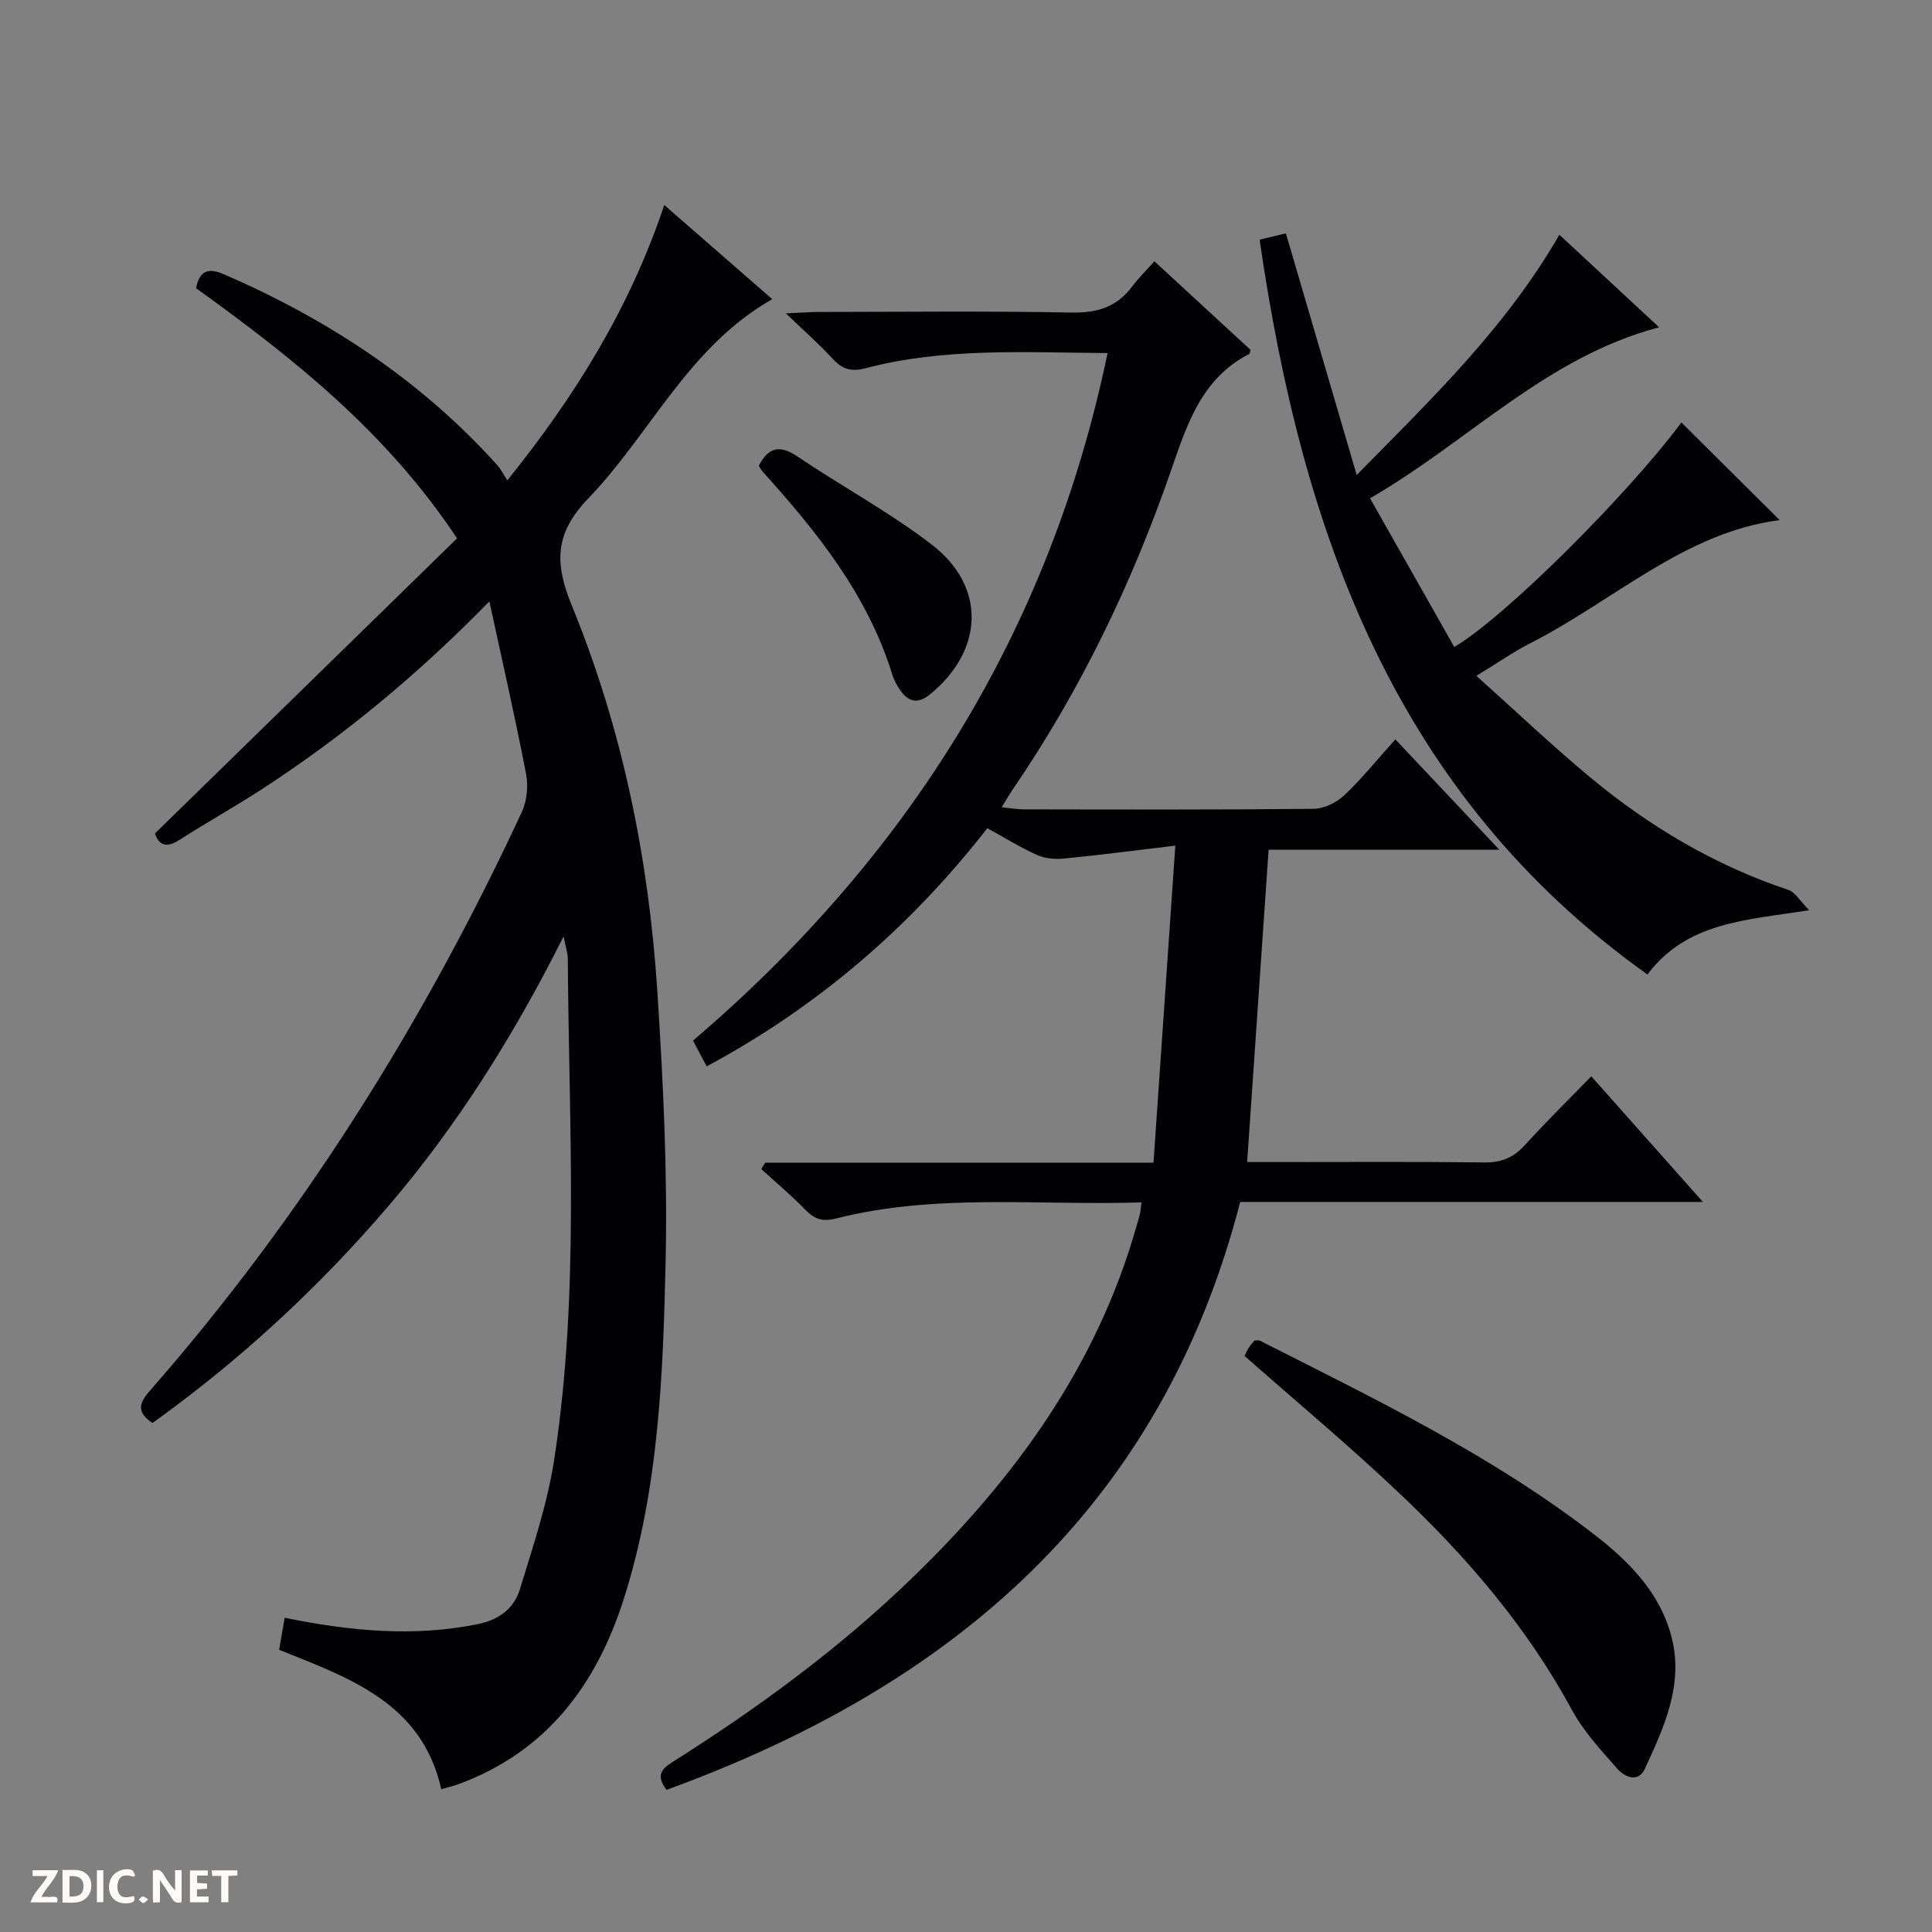 <svg enable-background="new 0 0 400 400" viewBox="0 0 400 400" xmlns="http://www.w3.org/2000/svg"><rect x="0" y="0" width="400" height="400" fill="#808080" stroke="none"/><g fill="#fcfbfa"><path d="m37.59 393.81c-.92.31-1.52.05-2-.78-.7-1.2-1.52-2.34-2.47-3.78v4.59c-.55.03-.95.05-1.41.07-.03-.37-.06-.64-.06-.91 0-1.91 0-3.81 0-5.7 1.13-.41 1.77-.03 2.29.91.62 1.11 1.38 2.14 2.31 3.19v-4.2h1.35v6.61z"/><path d="m12.94 393.88v-6.75c1.9.19 3.93-.54 5.37 1.29.8 1.01.78 2.88.03 3.97-1.37 1.97-3.4 1.51-6.4 1.49m2.45-1.22c2.04.12 2.92-.58 2.89-2.21-.03-1.51-.98-2.19-2.89-2z"/><path d="m11.81 393.87h-5.49c.68-2.18 2.47-3.48 3.51-5.45h-3.08v-1.21h5.29c-.71 2.13-2.44 3.48-3.47 5.51.86 0 1.63.04 2.39-.01.79-.05 1.14.21.85 1.16"/><path d="m39.33 393.86v-6.61h3.7v1.07h-2.22v1.52c.68.04 1.34.09 2.07.13v1.07c-.72.05-1.38.09-2.1.14v1.48h2.4v1.19h-3.85z"/><path d="m27.71 388.56c-1.15-.3-2.46-.61-3.1.64-.37.73-.41 1.93-.06 2.67.63 1.35 1.99.93 3.17.68.35.94-.01 1.32-.93 1.46-1.62.25-3.05-.27-3.76-1.48-.73-1.24-.6-3.03.31-4.17.88-1.11 2.71-1.7 4-1.16.32.13.44.74.65 1.12-.1.08-.19.16-.28.24"/><path d="m49.15 387.24v1.07c-.59.02-1.17.05-1.87.08v5.44h-1.48v-5.44h-1.85c-.05-.4-.08-.73-.13-1.15z"/><path d="m20.06 387.21h1.33v6.62h-1.33z"/><path d="m30.68 393.25c-.39.38-.8.79-1.05.76-.32-.05-.6-.45-.9-.7.26-.24.51-.64.8-.67.29-.04.62.3 1.15.61"/></g><path d="m32.08 172.56c21.1-20.61 41.79-40.82 62.55-61.1-14.66-22.07-33.91-37.31-54.05-51.8.79-3.69 2.49-4.31 5.96-2.8 21.48 9.34 40.65 21.93 56.4 39.43.76.85 1.28 1.92 2.1 3.16 14.2-17.65 25.39-35.8 32.49-57 7.52 6.55 14.74 12.85 22.36 19.49-17.37 9.85-25.19 27.85-38.08 41.24-6.82 7.09-7.14 13.13-3.44 22.15 10.45 25.49 15.94 52.38 17.72 79.86 1.2 18.58 2.13 37.25 1.72 55.85-.52 23.55-1.41 47.23-8.66 69.99-5.67 17.82-15.99 31.64-34.2 38.35-1.08.4-2.2.65-3.59 1.05-3.98-17.78-18.76-22.92-33.57-28.86.36-2.05.73-4.22 1.15-6.63 13.56 2.77 26.65 4.01 39.93 1.33 4.47-.9 7.54-3.25 8.76-7.21 2.72-8.86 5.71-17.76 7.11-26.87 5.3-34.41 3.02-69.1 2.82-103.7-.01-1.14-.42-2.27-.88-4.61-10.33 20.58-21.98 39.13-36.33 55.9-14.47 16.9-30.68 31.86-48.79 44.84-3-2.05-3.05-3.8-.71-6.47 31.69-36.16 56.94-76.49 77.18-120.01 1.08-2.32 1.37-5.44.88-7.96-2.25-11.67-4.91-23.26-7.59-35.67-14.71 15.05-30.04 27.76-46.81 38.7-5.71 3.72-11.68 7.04-17.42 10.72-2.81 1.79-4.24.9-5.01-1.37z" fill="#010104"/><path d="m146.31 220.78c-.96-1.8-1.8-3.38-2.83-5.32 44.33-37.89 73.82-84.59 85.83-142.36-17.15-.12-33.82-1.15-50.12 3.14-3.12.82-4.89.13-6.89-2.05-2.66-2.91-5.65-5.52-9.59-9.31 3.21-.14 4.93-.28 6.64-.29 17.5-.02 35-.22 52.48.12 5.3.1 9.35-1.11 12.53-5.34 1.29-1.72 2.84-3.25 4.64-5.28 7.01 6.46 13.52 12.46 19.92 18.36-.16.51-.17.76-.27.82-9.74 5.02-12.78 14.23-16.1 23.85-8.1 23.49-18.83 45.8-32.92 66.39-.65.95-1.21 1.95-2.24 3.62 1.88.19 3.23.44 4.58.44 19.99.03 39.99.1 59.98-.11 2.16-.02 4.74-1.28 6.35-2.79 3.62-3.4 6.75-7.32 10.59-11.59 7.04 7.47 13.92 14.76 21.53 22.84-16.49 0-32.01 0-47.77 0-1.49 21.7-2.94 42.86-4.44 64.67h6.17c14.33 0 28.66-.1 42.99.08 3.47.04 5.95-.98 8.27-3.52 4.37-4.8 9-9.36 13.82-14.31 7.69 8.66 15.05 16.93 23.11 26.01-32.54 0-64.06 0-95.8 0-16.43 63.59-59.81 100.25-118.78 121.72-2.27-3.03-1.01-4.33 1.32-5.81 17.75-11.22 34.64-23.6 49.75-38.26 21.09-20.45 37.95-43.63 46.15-72.33.27-.95.58-1.9.8-2.86.15-.63.18-1.28.32-2.37-21.25.7-42.46-1.94-63.26 3.34-2.94.75-4.54.03-6.44-1.92-2.85-2.92-5.99-5.56-9.01-8.31.27-.44.53-.88.8-1.32h80.4c1.5-21.72 2.96-42.98 4.52-65.65-8.66 1.03-15.82 1.97-23.01 2.67-1.84.18-3.95.01-5.61-.73-3.45-1.54-6.69-3.57-10.3-5.55-16.02 20.53-35.15 36.97-58.11 49.31z" fill="#010104"/><path d="m260.79 49.61c2.78-.66 4.2-1 5.44-1.29 4.76 16.24 9.5 32.41 14.66 50.02 15.82-16.07 30.95-30.63 41.96-49.74 6.71 6.23 13.44 12.47 20.65 19.16-23.48 6.21-39.42 23.63-59.85 35.4 6.05 10.69 11.74 20.73 17.44 30.79 10.51-6.18 35.88-31.51 47.03-46.48 6.78 6.74 13.64 13.56 20.34 20.21-19.64 2.51-34.29 16.66-51.57 25.46-3.54 1.8-6.82 4.11-11.22 6.79 8.12 7.27 15.66 14.45 23.66 21.09 12.24 10.16 25.78 18.17 40.97 23.24 1.38.46 2.32 2.22 4.28 4.19-13.14 2.08-25.32 2.42-33.49 13.31-52.34-37.28-71.52-91.59-80.3-152.15z" fill="#010104"/><path d="m257.68 280.74c.29-.58.53-1.19.88-1.73s.8-1.02 1.16-1.47c.48 0 .85-.11 1.1.02 23.73 12.02 47.74 23.59 68.96 39.92 7.32 5.63 13.89 12.11 16.3 21.47 2.54 9.85-1.55 18.59-5.49 27.18-1.42 3.11-4.25 1.76-5.78.03-3.39-3.84-6.97-7.73-9.39-12.19-9.32-17.21-21.89-31.8-35.99-45.09-10.14-9.59-20.88-18.56-31.75-28.14z" fill="#010104"/><path d="m157.1 96.43c1.97-3.8 4.3-4.42 7.97-1.94 9.21 6.22 19.08 11.53 27.86 18.28 11.35 8.73 10.74 21.98-.45 31.04-2.35 1.9-4.25 1.58-5.93-.67-.78-1.05-1.44-2.27-1.82-3.51-5.1-16.5-15.59-29.52-26.89-42.05-.31-.35-.51-.79-.74-1.15z" fill="#010104"/></svg>